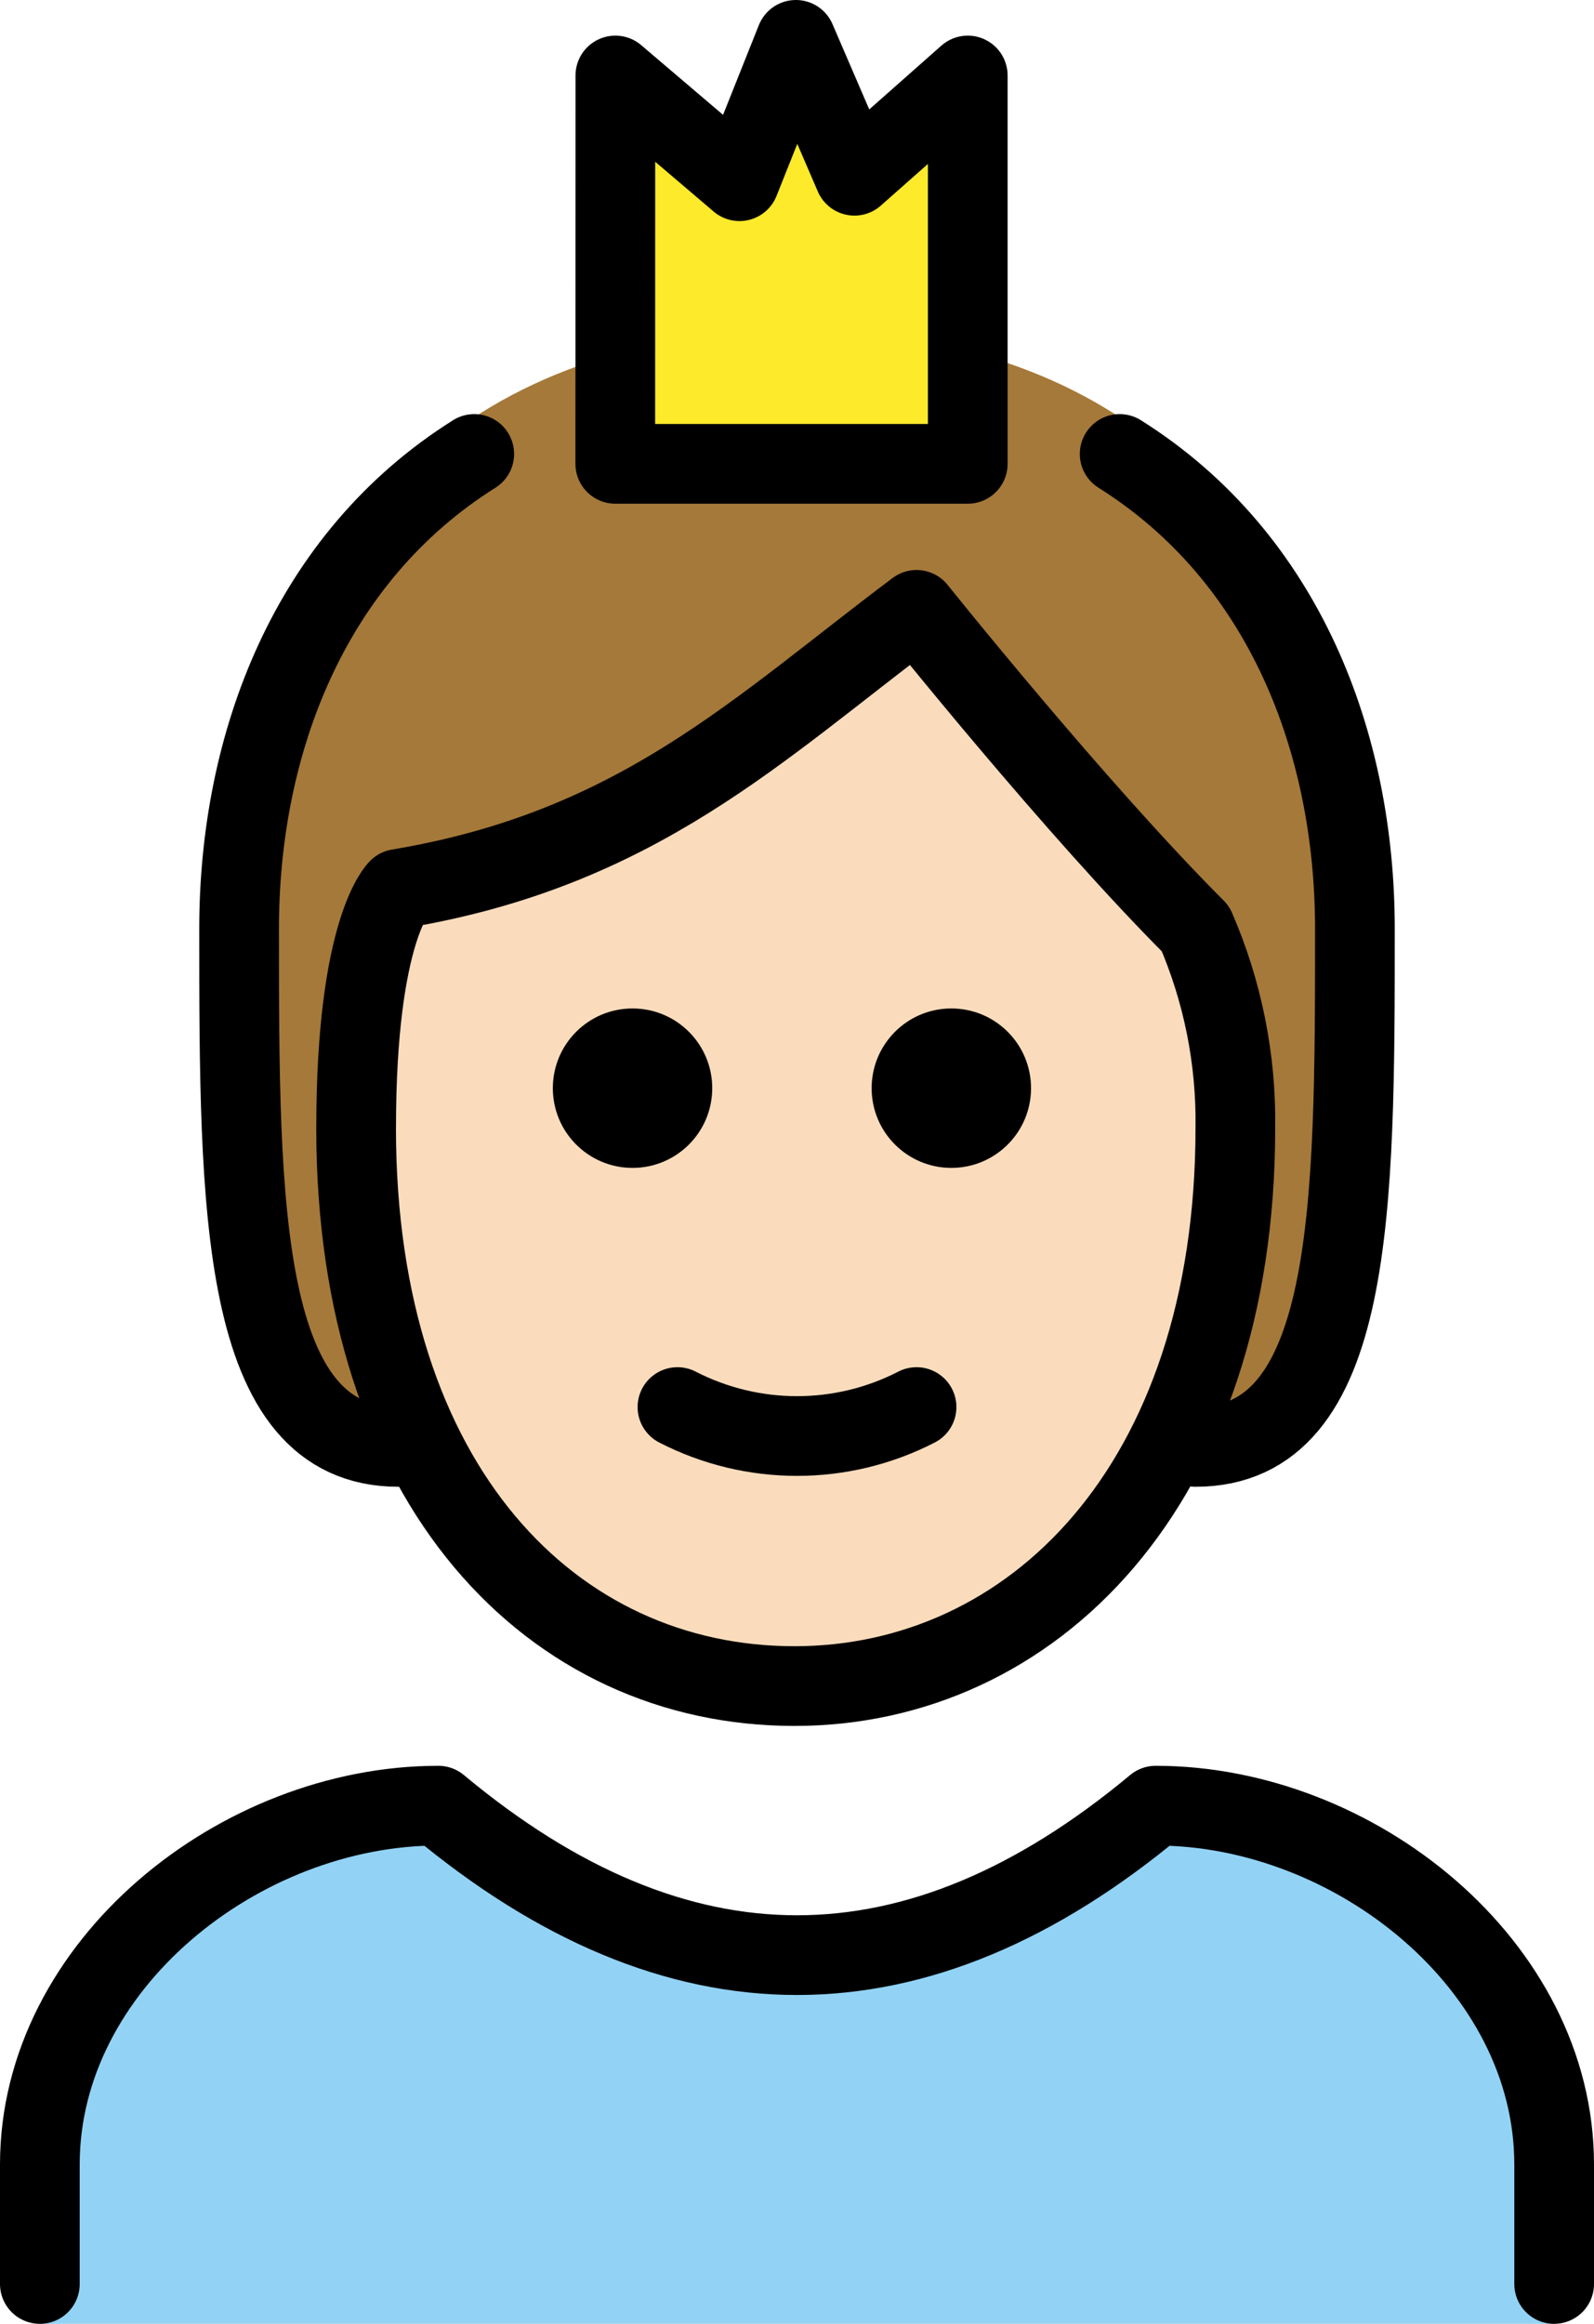 <?xml version="1.0" encoding="UTF-8" standalone="no"?>
<svg
   id="emoji"
   viewBox="0 0 40 58.3"
   version="1.1"
   sodipodi:docname="1fac5-1f3fb.svg"
   width="40"
   height="58.3"
   xmlns:inkscape="http://www.inkscape.org/namespaces/inkscape"
   xmlns:sodipodi="http://sodipodi.sourceforge.net/DTD/sodipodi-0.dtd"
   xmlns="http://www.w3.org/2000/svg"
   xmlns:svg="http://www.w3.org/2000/svg">
  <defs
     id="defs10" />
  <sodipodi:namedview
     id="namedview10"
     pagecolor="#ffffff"
     bordercolor="#000000"
     borderopacity="0.25"
     inkscape:showpageshadow="2"
     inkscape:pageopacity="0.0"
     inkscape:pagecheckerboard="0"
     inkscape:deskcolor="#d1d1d1" />
  <g
     id="color"
     transform="translate(-16,-2.7)">
    <polygon
       fill="#fcea2b"
       points="34.557,7.246 35.972,3.7 37.441,7.109 40.285,4.594 40.285,14.337 31.44,14.337 31.442,4.594 "
       id="polygon1" />
    <path
       fill="#92d3f5"
       d="m 17,61 v -4 c 0,-4.994 5.008,-9 10,-9 6,5 12,5 18,0 4.994,0 10,4.006 10,9 v 4"
       id="path1" />
  </g>
  <g
     id="skin"
     transform="translate(-16,-2.7)">
    <path
       fill="#fadcbc"
       d="m 24.936,31 c 0,9 4.936,14 11,14 C 41.873,45 47,40 47,31 c 0.025,-1.719 -0.316,-3.423 -1,-5 -3,-3 -7,-8 -7,-8 -4,3 -7,6 -13,7 0,0 -1.063,1 -1.063,6 z"
       id="path2" />
  </g>
  <g
     id="hair"
     transform="translate(-16,-2.7)">
    <path
       fill="#a57939"
       d="M 31.44,11.585 C 24.764,13.45 22,19.484 22,25.518 22,32.778 22,39 26,39 l -0.785,-5.786 0.553,-7.739 8.43,-4.008 5.252,-2.971 L 46,26 46.977,32 46,39 c 4,0 4,-6.222 4,-13.482 0,-6.116 -2.84,-12.233 -9.715,-14.007 v 2.826 H 31.44 Z"
       id="path3" />
  </g>
  <g
     id="line"
     transform="translate(-16,-2.7)">
    <path
       fill="none"
       stroke="#000000"
       stroke-linecap="round"
       stroke-linejoin="round"
       stroke-width="2"
       d="M 44.097,14.089 C 48.229,16.684 50,21.342 50,26 c 0,7 0,13 -4,13"
       id="path4" />
    <path
       fill="none"
       stroke="#000000"
       stroke-linecap="round"
       stroke-linejoin="round"
       stroke-width="2"
       d="m 26,39 c -4,0 -4,-6 -4,-13 0,-4.657 1.771,-9.315 5.901,-11.911"
       id="path5" />
    <path
       fill="none"
       stroke="#000000"
       stroke-linecap="round"
       stroke-linejoin="round"
       stroke-width="2"
       d="m 17,60 v -3 c 0,-4.994 5.008,-9 10,-9 6,5 12,5 18,0 4.994,0 10,4.006 10,9 v 3"
       id="path6" />
    <path
       d="m 41.873,30 c 0,1.105 -0.895,2 -2,2 -1.105,0 -2,-0.895 -2,-2 0,-1.105 0.895,-2 2,-2 1.105,0 2,0.895 2,2"
       id="path7" />
    <path
       d="m 33.873,30 c 0,1.105 -0.895,2 -2,2 -1.105,0 -2,-0.895 -2,-2 0,-1.105 0.895,-2 2,-2 1.105,0 2,0.895 2,2"
       id="path8" />
    <path
       fill="none"
       stroke="#000000"
       stroke-linejoin="round"
       stroke-width="2"
       d="m 24.936,31 c 0,9 4.936,14 11,14 C 41.873,45 47,40 47,31 c 0.025,-1.719 -0.316,-3.423 -1,-5 -3,-3 -7,-8 -7,-8 -4,3 -7,6 -13,7 0,0 -1.063,1 -1.063,6 z"
       id="path9" />
    <path
       fill="none"
       stroke="#000000"
       stroke-linecap="round"
       stroke-linejoin="round"
       stroke-width="2"
       d="m 33,38 c 1.883,0.969 4.117,0.969 6,0"
       id="path10" />
    <polygon
       fill="none"
       stroke="#000000"
       stroke-linecap="round"
       stroke-linejoin="round"
       stroke-width="2"
       points="34.557,7.246 35.972,3.7 37.441,7.109 40.285,4.594 40.285,14.337 31.44,14.337 31.442,4.594 "
       id="polygon10" />
  </g>
</svg>
